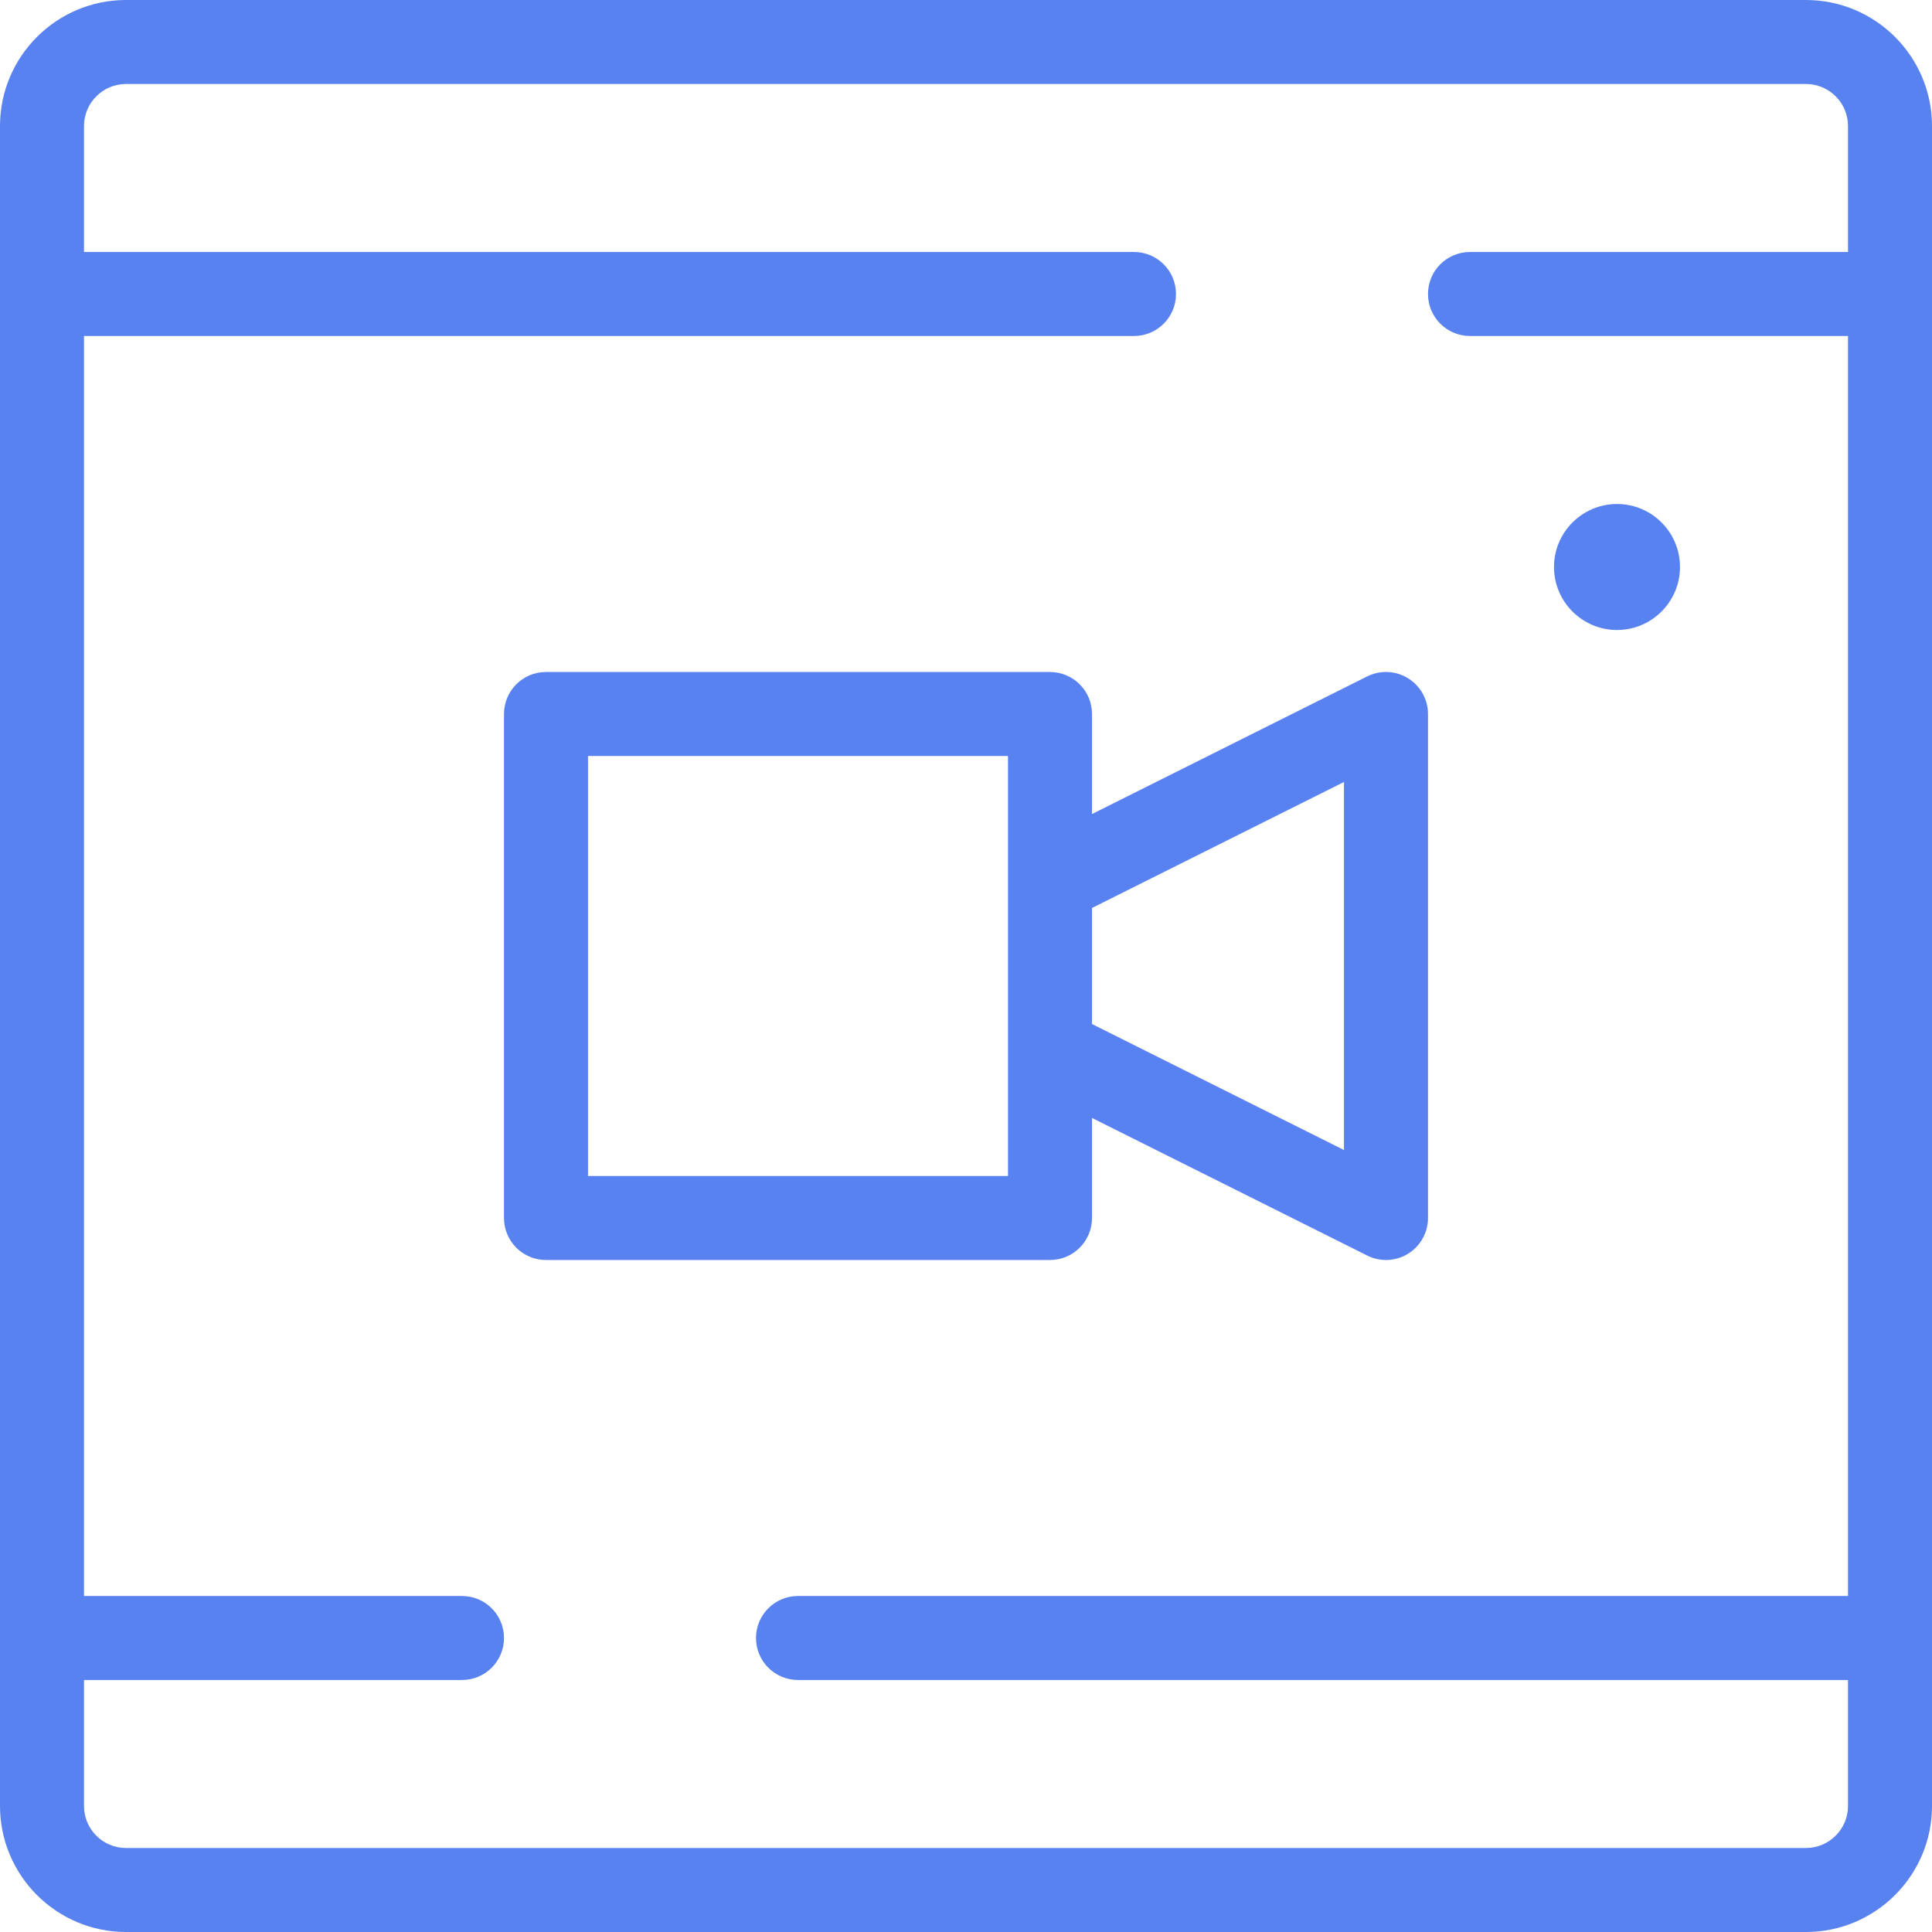 <?xml version="1.0"?>
<svg xmlns="http://www.w3.org/2000/svg" xmlns:xlink="http://www.w3.org/1999/xlink" xmlns:svgjs="http://svgjs.com/svgjs" version="1.1" width="512" height="512" x="0" y="0" viewBox="0 0 368 368" style="enable-background:new 0 0 512 512" xml:space="preserve" class=""><g>
<g xmlns="http://www.w3.org/2000/svg">
	<g>
		<path d="M268.2,129.192c-2.368-1.464-5.304-1.592-7.784-0.352L208,155.056V136c0-4.416-3.576-8-8-8h-96c-4.424,0-8,3.584-8,8v96    c0,4.416,3.576,8,8,8h96c4.424,0,8-3.584,8-8v-19.056l52.424,26.208C261.552,239.72,262.776,240,264,240    c1.464,0,2.92-0.4,4.2-1.192c2.36-1.464,3.8-4.032,3.8-6.808v-96C272,133.224,270.56,130.656,268.2,129.192z M192,168v32v24h-80    v-80h80V168z M256,219.056l-48-24v-22.112l48-24V219.056z" fill="#5982F1" data-original="#000000" style=""/>
	</g>
</g>
<g xmlns="http://www.w3.org/2000/svg">
	<g>
		<path d="M308,96c-6.616,0-12,5.384-12,12c0,6.616,5.384,12,12,12c6.616,0,12-5.384,12-12C320,101.384,314.616,96,308,96z" fill="#5982F1" data-original="#000000" style=""/>
	</g>
</g>
<g xmlns="http://www.w3.org/2000/svg">
	<g>
		<path d="M343.992,0H24C10.768,0,0,10.768,0,24v320c0,13.232,10.768,24,24,24h319.992C357.224,368,368,357.232,368,344V24    C368,10.768,357.224,0,343.992,0z M352,48h-72c-4.424,0-8,3.584-8,8s3.576,8,8,8h72v240H152c-4.424,0-8,3.584-8,8    c0,4.416,3.576,8,8,8h200v24c0,4.408-3.592,8-8.008,8H24c-4.416,0-8-3.592-8-8v-24h72c4.424,0,8-3.584,8-8c0-4.416-3.576-8-8-8H16    V64h200c4.424,0,8-3.584,8-8s-3.576-8-8-8H16V24c0-4.408,3.584-8,8-8h319.992c4.416,0,8.008,3.592,8.008,8V48z" fill="#5982F1" data-original="#000000" style=""/>
	</g>
</g>
<g xmlns="http://www.w3.org/2000/svg">
</g>
<g xmlns="http://www.w3.org/2000/svg">
</g>
<g xmlns="http://www.w3.org/2000/svg">
</g>
<g xmlns="http://www.w3.org/2000/svg">
</g>
<g xmlns="http://www.w3.org/2000/svg">
</g>
<g xmlns="http://www.w3.org/2000/svg">
</g>
<g xmlns="http://www.w3.org/2000/svg">
</g>
<g xmlns="http://www.w3.org/2000/svg">
</g>
<g xmlns="http://www.w3.org/2000/svg">
</g>
<g xmlns="http://www.w3.org/2000/svg">
</g>
<g xmlns="http://www.w3.org/2000/svg">
</g>
<g xmlns="http://www.w3.org/2000/svg">
</g>
<g xmlns="http://www.w3.org/2000/svg">
</g>
<g xmlns="http://www.w3.org/2000/svg">
</g>
<g xmlns="http://www.w3.org/2000/svg">
</g>
</g></svg>
